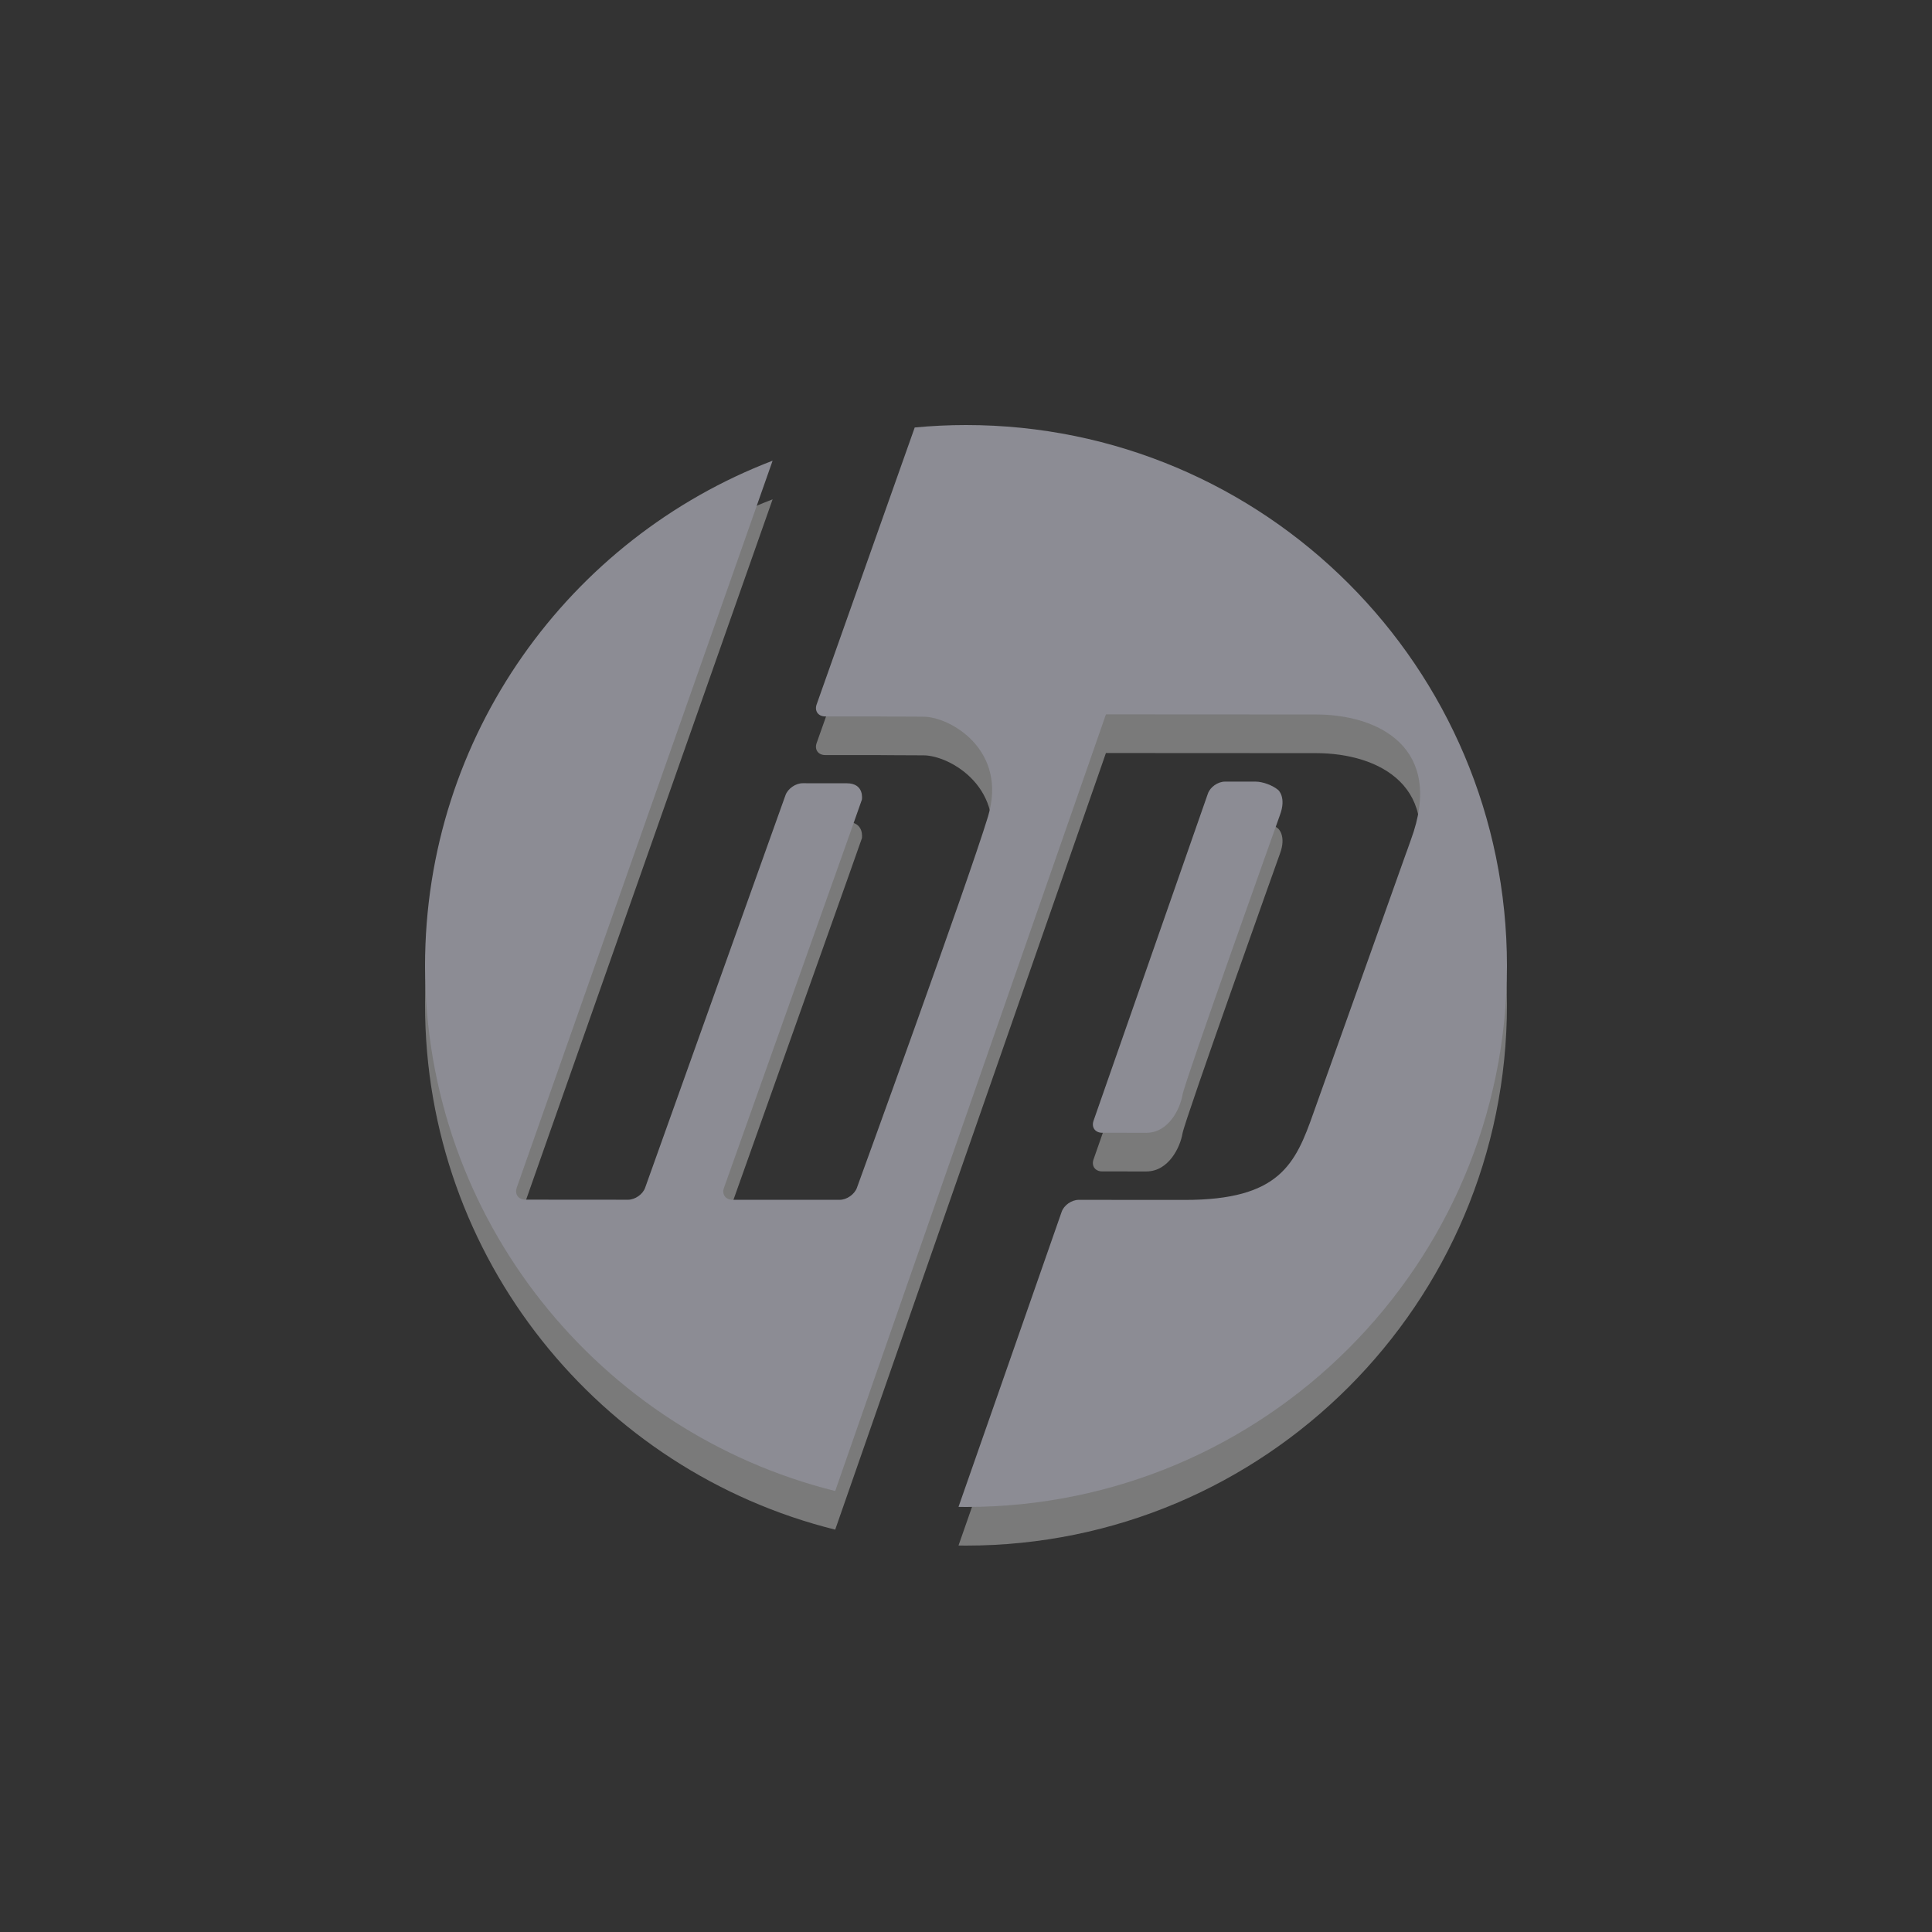 <?xml version="1.0" encoding="utf-8"?>
<!-- Generator: Adobe Illustrator 16.0.0, SVG Export Plug-In . SVG Version: 6.00 Build 0)  -->
<!DOCTYPE svg PUBLIC "-//W3C//DTD SVG 1.1//EN" "http://www.w3.org/Graphics/SVG/1.1/DTD/svg11.dtd">
<svg version="1.1" xmlns="http://www.w3.org/2000/svg" xmlns:xlink="http://www.w3.org/1999/xlink" x="0px" y="0px" width="50px"
	 height="50px" viewBox="0 0 50 50" enable-background="new 0 0 50 50" xml:space="preserve">
<rect x="0" y="0" width="50" height="50" fill="#333333" stroke="none"/>
<g id="Layer_3" display="none">
	<rect display="inline" fill="#6B2000" width="50" height="50"/>
</g>
<g id="Layer_1" display="none">
	<g display="inline" opacity="0.35">
		<path fill="#FFFFFF" d="M24.535,11c0.311,0,0.62,0,0.93,0c4.523,0.256,7.749,1.979,10.141,4.393
			c2.394,2.415,4.158,5.6,4.396,10.156c0,0.301,0,0.602,0,0.902c-0.229,4.63-2.027,7.685-4.396,10.171
			c-2.484,2.36-5.541,4.149-10.153,4.378c-0.306,0-0.61,0-0.915,0c-4.523-0.257-7.748-1.979-10.14-4.393
			c-2.392-2.416-4.159-5.602-4.396-10.156c0-0.301,0-0.602,0-0.902c0.012-0.004,0.018-0.013,0.016-0.029
			c0.226-4.54,2.003-7.756,4.38-10.141C16.783,12.983,20.041,11.248,24.535,11z M21.595,13.152c-0.892,0.238-1.69,0.542-2.415,0.902
			c-2.205,1.093-4.022,2.657-5.295,4.664c-1.24,1.957-2.315,4.476-2.16,7.777c0.099,2.082,0.572,3.834,1.32,5.325
			c1.478,2.947,3.727,5.121,6.841,6.438c1.538,0.653,3.446,1.111,5.595,1.009c2.061-0.1,3.846-0.562,5.324-1.31
			c2.899-1.463,5.187-3.718,6.451-6.83c0.641-1.573,1.124-3.396,1.02-5.599c-0.196-4.173-1.892-7.003-4.125-9.161
			c-1.104-1.068-2.437-1.977-4.004-2.633c-1.521-0.637-3.504-1.109-5.625-1.008C23.478,12.779,22.493,12.91,21.595,13.152z"/>
		<path fill="#FFFFFF" d="M23.62,22.104c0.476,0.315,0.962,0.62,1.41,0.963c-1.013,0.639-2.007,1.297-3.015,1.94
			c0.152,0.118,0.326,0.214,0.479,0.331c1.017-0.646,2.033-1.291,3.046-1.941c0.453,0.282,0.899,0.571,1.319,0.889
			c-1.017,0.643-1.995,1.319-3,1.971c0.148,0.121,0.332,0.209,0.495,0.316c1.039-0.64,2.053-1.303,3.074-1.957
			c0-0.711,0-1.424,0-2.136c0.75,0,1.5,0,2.25,0c0,1.419,0,2.839,0,4.258c0.637,0.033,1.336,0.005,1.996,0.015
			c0,0.668,0,1.334,0,2.001c-1.416,0-2.83,0-4.246,0c0-0.677,0-1.354,0-2.029c-1.246,0.76-2.525,1.618-3.779,2.422
			c-1.307-0.852-2.566-1.75-3.87-2.604c-0.378,1.201-1.275,2.104-2.76,2.212c-0.927,0.065-1.979-0.05-3.045,0
			c0-2.091,0-4.183,0-6.273c1.333,0.089,2.797-0.179,3.854,0.149c0.935,0.292,1.598,1.041,1.905,1.973
			C21.041,23.778,22.324,22.936,23.62,22.104z M16.12,24.496c0,0.752,0,1.504,0,2.256c0.536,0.003,0.943,0.034,1.26-0.211
			c0.471-0.363,0.565-1.265,0.15-1.744c-0.277-0.321-0.746-0.389-1.396-0.347C16.118,24.453,16.119,24.475,16.12,24.496z"/>
		<path fill="#FFFFFF" d="M32.261,22.479c0.75,0,1.5,0,2.25,0c0,1.425,0,2.849,0,4.272c0.659,0,1.319,0,1.979,0
			c0,0.668,0,1.334,0,2.001c-1.415,0-2.83,0-4.245,0c0-2.075,0-4.151,0-6.229C32.244,22.504,32.243,22.482,32.261,22.479z"/>
	</g>
	<g display="inline">
		<path fill="#8C8C94" d="M24.535,10c0.311,0,0.62,0,0.93,0c4.523,0.256,7.749,1.979,10.141,4.393
			c2.394,2.415,4.158,5.6,4.396,10.156c0,0.301,0,0.602,0,0.902c-0.229,4.63-2.027,7.685-4.396,10.171
			c-2.484,2.36-5.541,4.149-10.153,4.378c-0.306,0-0.61,0-0.915,0c-4.523-0.257-7.748-1.979-10.14-4.393
			c-2.392-2.416-4.159-5.602-4.396-10.156c0-0.301,0-0.602,0-0.902c0.012-0.004,0.018-0.013,0.016-0.03
			c0.226-4.539,2.003-7.757,4.38-10.14C16.783,11.983,20.041,10.248,24.535,10z M21.595,12.152c-0.892,0.238-1.69,0.542-2.415,0.902
			c-2.205,1.093-4.022,2.657-5.295,4.664c-1.24,1.957-2.315,4.476-2.16,7.777c0.099,2.082,0.572,3.834,1.32,5.325
			c1.478,2.947,3.727,5.121,6.841,6.438c1.538,0.653,3.446,1.111,5.595,1.009c2.061-0.1,3.846-0.562,5.324-1.31
			c2.899-1.463,5.187-3.718,6.451-6.83c0.641-1.573,1.124-3.396,1.02-5.598c-0.196-4.174-1.892-7.004-4.125-9.162
			c-1.104-1.068-2.437-1.977-4.004-2.633c-1.521-0.637-3.504-1.109-5.625-1.008C23.478,11.779,22.493,11.91,21.595,12.152z"/>
		<path fill="#8C8C94" d="M23.62,21.104c0.476,0.315,0.962,0.62,1.41,0.963c-1.013,0.639-2.007,1.297-3.015,1.94
			c0.152,0.118,0.326,0.214,0.479,0.331c1.017-0.646,2.033-1.291,3.046-1.941c0.453,0.282,0.899,0.571,1.319,0.889
			c-1.017,0.643-1.995,1.319-3,1.971c0.148,0.121,0.332,0.209,0.495,0.316c1.039-0.639,2.053-1.303,3.074-1.957
			c0-0.711,0-1.424,0-2.136c0.75,0,1.5,0,2.25,0c0,1.419,0,2.839,0,4.258c0.637,0.033,1.336,0.005,1.996,0.015
			c0,0.668,0,1.334,0,2.001c-1.416,0-2.83,0-4.246,0c0-0.677,0-1.354,0-2.029c-1.246,0.76-2.525,1.618-3.779,2.422
			c-1.307-0.852-2.566-1.75-3.87-2.604c-0.378,1.201-1.275,2.104-2.76,2.212c-0.927,0.065-1.979-0.05-3.045,0
			c0-2.091,0-4.183,0-6.273c1.333,0.089,2.797-0.179,3.854,0.149c0.935,0.292,1.598,1.041,1.905,1.973
			C21.041,22.778,22.324,21.936,23.62,21.104z M16.12,23.496c0,0.752,0,1.504,0,2.256c0.536,0.003,0.943,0.034,1.26-0.211
			c0.471-0.363,0.565-1.265,0.15-1.744c-0.277-0.321-0.746-0.389-1.396-0.347C16.118,23.453,16.119,23.475,16.12,23.496z"/>
		<path fill="#8C8C94" d="M32.261,21.479c0.75,0,1.5,0,2.25,0c0,1.425,0,2.849,0,4.272c0.659,0,1.319,0,1.979,0
			c0,0.668,0,1.334,0,2.001c-1.415,0-2.83,0-4.245,0c0-2.075,0-4.151,0-6.229C32.244,21.504,32.243,21.482,32.261,21.479z"/>
	</g>
</g>
<g id="Layer_2" display="none">
	<g display="inline" opacity="0.35">
		<path fill="#FFFFFF" d="M37.562,16.313l-12.081-5.229C25.35,11.028,25.178,11,25.006,11c-0.005,0-0.011,0-0.016,0
			s-0.011,0-0.017,0c-0.176,0-0.351,0.029-0.483,0.088l-4.673,2.058l-7.41,3.262c-0.14,0.062-0.26,0.182-0.34,0.324l0.025,0.015
			c-0.065,0.122-0.1,0.259-0.09,0.386l1,12.581c0.023,0.283,0.228,0.656,0.457,0.828l4.367,3.286c0,0.004,0,0.009,0,0.013
			c0,0.119,0.004,0.236,0.012,0.354c-0.008,0.118-0.012,0.235-0.012,0.354c0,3.562,3.286,6.451,7.339,6.451
			c4.052,0,7.337-2.889,7.337-6.451c0-0.119-0.003-0.236-0.011-0.354c0.008-0.118,0.011-0.235,0.011-0.354
			c0-0.033,0-0.064-0.001-0.098c-0.059,3.519-3.319,6.354-7.336,6.354c-3.983,0-7.224-2.789-7.335-6.266l6.754,5.082
			c0.114,0.086,0.265,0.129,0.416,0.129c0.152,0,0.303-0.043,0.417-0.129l11.093-8.371c0.229-0.172,0.435-0.545,0.457-0.828
			l1.031-12.678C38.021,16.752,37.823,16.428,37.562,16.313z M24.975,12.994l8.994,3.893l-8.941,5.336l-8.909-5.33L24.975,12.994z
			 M35.666,29.549c-0.001,0.002-0.001,0.004-0.003,0.006l-10.664,8.047l-10.694-8.048c0-0.001-0.001-0.002-0.002-0.003
			l-0.958-12.054l0.656,0.392l10.577,6.33c0.123,0.074,0.285,0.111,0.448,0.111c0.163,0,0.325-0.037,0.448-0.11l10.441-6.232
			l0.725-0.433L35.666,29.549z"/>
		<path fill="#FFFFFF" d="M35.427,19.699l-9.035,5.533c-0.122,0.075-0.223,0.252-0.223,0.395l-0.021,9.267
			c0,0.142,0.096,0.188,0.21,0.104l8.425-6.123c0.116-0.084,0.22-0.269,0.229-0.41l0.619-8.645
			C35.641,19.679,35.548,19.624,35.427,19.699z"/>
		<path fill="#FFFFFF" d="M23.676,25.274L14.642,19.7c-0.124-0.075-0.215-0.021-0.206,0.12l0.577,8.666
			c0.009,0.142,0.112,0.326,0.229,0.411l8.489,6.208c0.115,0.084,0.211,0.037,0.21-0.104l-0.042-9.332
			C23.898,25.527,23.797,25.35,23.676,25.274z"/>
	</g>
	<g display="inline">
		<path fill="#8C8C94" d="M37.562,15.313l-12.081-5.229C25.35,10.028,25.178,10,25.006,10c-0.005,0-0.011,0-0.016,0
			s-0.011,0-0.017,0c-0.176,0-0.351,0.029-0.483,0.088l-4.673,2.058l-7.41,3.262c-0.14,0.062-0.26,0.182-0.34,0.324l0.025,0.015
			c-0.065,0.122-0.1,0.259-0.09,0.386l1,12.581c0.023,0.283,0.228,0.656,0.457,0.828l4.367,3.286c0,0.004,0,0.009,0,0.013
			c0,0.119,0.004,0.236,0.012,0.354c-0.008,0.118-0.012,0.235-0.012,0.354c0,3.562,3.286,6.451,7.339,6.451
			c4.052,0,7.337-2.889,7.337-6.451c0-0.119-0.003-0.236-0.011-0.354c0.008-0.118,0.011-0.235,0.011-0.354
			c0-0.033,0-0.064-0.001-0.098c-0.059,3.519-3.319,6.354-7.336,6.354c-3.983,0-7.224-2.789-7.335-6.266l6.754,5.082
			c0.114,0.086,0.265,0.129,0.416,0.129c0.152,0,0.303-0.043,0.417-0.129l11.093-8.371c0.229-0.172,0.435-0.545,0.457-0.828
			l1.031-12.678C38.021,15.752,37.823,15.428,37.562,15.313z M24.975,11.994l8.994,3.893l-8.941,5.336l-8.909-5.33L24.975,11.994z
			 M35.666,28.549c-0.001,0.002-0.001,0.004-0.003,0.006l-10.664,8.047l-10.694-8.048c0-0.001-0.001-0.002-0.002-0.003
			l-0.958-12.054l0.656,0.392l10.577,6.33c0.123,0.074,0.285,0.111,0.448,0.111c0.163,0,0.325-0.037,0.448-0.11l10.441-6.232
			l0.725-0.433L35.666,28.549z"/>
		<path fill="#8C8C94" d="M35.427,18.699l-9.035,5.533c-0.122,0.075-0.223,0.252-0.223,0.395l-0.021,9.267
			c0,0.142,0.096,0.188,0.21,0.104l8.425-6.123c0.116-0.084,0.22-0.269,0.229-0.41l0.619-8.645
			C35.641,18.679,35.548,18.624,35.427,18.699z"/>
		<path fill="#8C8C94" d="M23.676,24.274L14.642,18.7c-0.124-0.075-0.215-0.021-0.206,0.12l0.577,8.666
			c0.009,0.142,0.112,0.326,0.229,0.411l8.489,6.208c0.115,0.084,0.211,0.037,0.21-0.104l-0.042-9.332
			C23.898,24.527,23.797,24.35,23.676,24.274z"/>
	</g>
</g>
<g id="Layer_4" display="none">
	<g display="inline" opacity="0.35">
		<rect x="18.484" y="28.602" fill="#FFFFFF" width="1.316" height="5.213"/>
		<path fill="#FFFFFF" d="M30.407,30.095c-0.054-0.028-0.478-0.279-1.107-0.279c-0.849,0-1.44,0.593-1.44,1.39
			c0,0.776,0.566,1.393,1.44,1.393c0.618,0,1.051-0.244,1.107-0.276v1.399c-0.167,0.047-0.614,0.185-1.2,0.185
			c-1.479,0-2.775-1.02-2.775-2.7c0-1.556,1.174-2.697,2.775-2.697c0.62,0,1.076,0.15,1.2,0.188V30.095z"/>
		<path fill="#FFFFFF" d="M16.677,30.095c-0.053-0.028-0.476-0.279-1.106-0.279c-0.852,0-1.441,0.593-1.441,1.39
			c0,0.776,0.564,1.393,1.441,1.393c0.619,0,1.047-0.244,1.106-0.276v1.399c-0.165,0.047-0.613,0.185-1.201,0.185
			c-1.478,0-2.775-1.02-2.775-2.7c0-1.556,1.175-2.697,2.775-2.697c0.619,0,1.076,0.15,1.201,0.188V30.095z"/>
		<path fill="#FFFFFF" d="M37.3,31.205c0,1.493-1.15,2.7-2.754,2.7c-1.604,0-2.753-1.207-2.753-2.7c0-1.488,1.148-2.697,2.753-2.697
			C36.149,28.508,37.3,29.717,37.3,31.205z M34.546,29.834c-0.781,0-1.361,0.614-1.361,1.371c0,0.76,0.58,1.374,1.361,1.374
			c0.779,0,1.359-0.614,1.359-1.374C35.905,30.448,35.325,29.834,34.546,29.834z"/>
		<path fill="#FFFFFF" d="M24.79,29.785c-0.02-0.005-0.574-0.159-1.027-0.159c-0.53,0-0.816,0.178-0.816,0.427
			c0,0.318,0.387,0.429,0.603,0.499l0.364,0.114c0.854,0.272,1.244,0.855,1.244,1.491c0,1.31-1.152,1.748-2.16,1.748
			c-0.701,0-1.355-0.126-1.42-0.141v-1.2c0.117,0.028,0.669,0.192,1.243,0.192c0.653,0,0.956-0.189,0.956-0.485
			c0-0.265-0.261-0.417-0.589-0.52c-0.079-0.026-0.199-0.063-0.28-0.092c-0.734-0.229-1.344-0.661-1.344-1.523
			c0-0.975,0.731-1.631,1.944-1.631c0.641,0,1.244,0.156,1.283,0.166V29.785z"/>
		<path fill="#FFFFFF" d="M11.307,22.998c0-0.358-0.294-0.65-0.654-0.65c-0.359,0-0.653,0.292-0.653,0.65v1.369
			c0,0.362,0.294,0.654,0.653,0.654c0.36,0,0.654-0.292,0.654-0.654V22.998z"/>
		<path fill="#FFFFFF" d="M14.894,21.202c0-0.358-0.294-0.651-0.654-0.651c-0.358,0-0.653,0.293-0.653,0.651v3.165
			c0,0.362,0.294,0.654,0.653,0.654c0.36,0,0.654-0.292,0.654-0.654V21.202z"/>
		<path fill="#FFFFFF" d="M18.482,18.745c0-0.359-0.294-0.651-0.653-0.651c-0.362,0-0.656,0.292-0.656,0.651v6.923
			c0,0.36,0.294,0.651,0.656,0.651c0.359,0,0.653-0.291,0.653-0.651V18.745z"/>
		<path fill="#FFFFFF" d="M22.067,21.202c0-0.358-0.291-0.651-0.653-0.651c-0.358,0-0.653,0.293-0.653,0.651v3.165
			c0,0.362,0.294,0.654,0.653,0.654c0.362,0,0.653-0.292,0.653-0.654V21.202z"/>
		<path fill="#FFFFFF" d="M25.652,22.998c0-0.358-0.294-0.65-0.649-0.65c-0.362,0-0.653,0.292-0.653,0.65v1.369
			c0,0.362,0.291,0.654,0.653,0.654c0.355,0,0.649-0.292,0.649-0.654V22.998z"/>
		<path fill="#FFFFFF" d="M29.241,21.202c0-0.358-0.291-0.651-0.653-0.651c-0.358,0-0.648,0.293-0.648,0.651v3.165
			c0,0.362,0.29,0.654,0.648,0.654c0.362,0,0.653-0.292,0.653-0.654V21.202z"/>
		<path fill="#FFFFFF" d="M32.829,18.745c0-0.359-0.292-0.651-0.65-0.651c-0.36,0-0.651,0.292-0.651,0.651v6.923
			c0,0.36,0.291,0.651,0.651,0.651c0.358,0,0.65-0.291,0.65-0.651V18.745z"/>
		<path fill="#FFFFFF" d="M36.418,21.202c0-0.358-0.291-0.651-0.659-0.651c-0.357,0-0.649,0.293-0.649,0.651v3.165
			c0,0.362,0.292,0.654,0.649,0.654c0.368,0,0.659-0.292,0.659-0.654V21.202z"/>
		<path fill="#FFFFFF" d="M40,22.998c0-0.358-0.291-0.65-0.649-0.65c-0.36,0-0.652,0.292-0.652,0.65v1.369
			c0,0.362,0.292,0.654,0.652,0.654c0.358,0,0.649-0.292,0.649-0.654V22.998z"/>
	</g>
	<g display="inline">
		<rect x="18.484" y="27.602" fill="#8C8C94" width="1.316" height="5.213"/>
		<path fill="#8C8C94" d="M30.407,29.095c-0.054-0.028-0.478-0.279-1.107-0.279c-0.849,0-1.44,0.593-1.44,1.39
			c0,0.776,0.566,1.393,1.44,1.393c0.618,0,1.051-0.244,1.107-0.276v1.399c-0.167,0.047-0.614,0.185-1.2,0.185
			c-1.479,0-2.775-1.02-2.775-2.7c0-1.556,1.174-2.697,2.775-2.697c0.62,0,1.076,0.15,1.2,0.188V29.095z"/>
		<path fill="#8C8C94" d="M16.677,29.095c-0.053-0.028-0.476-0.279-1.106-0.279c-0.852,0-1.441,0.593-1.441,1.39
			c0,0.776,0.564,1.393,1.441,1.393c0.619,0,1.047-0.244,1.106-0.276v1.399c-0.165,0.047-0.613,0.185-1.201,0.185
			c-1.478,0-2.775-1.02-2.775-2.7c0-1.556,1.175-2.697,2.775-2.697c0.619,0,1.076,0.15,1.201,0.188V29.095z"/>
		<path fill="#8C8C94" d="M37.3,30.205c0,1.493-1.15,2.7-2.754,2.7c-1.604,0-2.753-1.207-2.753-2.7c0-1.488,1.148-2.697,2.753-2.697
			C36.149,27.508,37.3,28.717,37.3,30.205z M34.546,28.834c-0.781,0-1.361,0.614-1.361,1.371c0,0.76,0.58,1.374,1.361,1.374
			c0.779,0,1.359-0.614,1.359-1.374C35.905,29.448,35.325,28.834,34.546,28.834z"/>
		<path fill="#8C8C94" d="M24.79,28.785c-0.02-0.005-0.574-0.159-1.027-0.159c-0.53,0-0.816,0.178-0.816,0.427
			c0,0.318,0.387,0.429,0.603,0.499l0.364,0.114c0.854,0.272,1.244,0.855,1.244,1.491c0,1.31-1.152,1.748-2.16,1.748
			c-0.701,0-1.355-0.126-1.42-0.141v-1.2c0.117,0.028,0.669,0.192,1.243,0.192c0.653,0,0.956-0.189,0.956-0.485
			c0-0.265-0.261-0.417-0.589-0.52c-0.079-0.026-0.199-0.063-0.28-0.092c-0.734-0.229-1.344-0.661-1.344-1.523
			c0-0.975,0.731-1.631,1.944-1.631c0.641,0,1.244,0.156,1.283,0.166V28.785z"/>
		<path fill="#8C8C94" d="M11.307,21.998c0-0.358-0.294-0.65-0.654-0.65c-0.359,0-0.653,0.292-0.653,0.65v1.369
			c0,0.362,0.294,0.654,0.653,0.654c0.36,0,0.654-0.292,0.654-0.654V21.998z"/>
		<path fill="#8C8C94" d="M14.894,20.202c0-0.358-0.294-0.651-0.654-0.651c-0.358,0-0.653,0.293-0.653,0.651v3.165
			c0,0.362,0.294,0.654,0.653,0.654c0.36,0,0.654-0.292,0.654-0.654V20.202z"/>
		<path fill="#8C8C94" d="M18.482,17.745c0-0.359-0.294-0.651-0.653-0.651c-0.362,0-0.656,0.292-0.656,0.651v6.923
			c0,0.36,0.294,0.651,0.656,0.651c0.359,0,0.653-0.291,0.653-0.651V17.745z"/>
		<path fill="#8C8C94" d="M22.067,20.202c0-0.358-0.291-0.651-0.653-0.651c-0.358,0-0.653,0.293-0.653,0.651v3.165
			c0,0.362,0.294,0.654,0.653,0.654c0.362,0,0.653-0.292,0.653-0.654V20.202z"/>
		<path fill="#8C8C94" d="M25.652,21.998c0-0.358-0.294-0.65-0.649-0.65c-0.362,0-0.653,0.292-0.653,0.65v1.369
			c0,0.362,0.291,0.654,0.653,0.654c0.355,0,0.649-0.292,0.649-0.654V21.998z"/>
		<path fill="#8C8C94" d="M29.241,20.202c0-0.358-0.291-0.651-0.653-0.651c-0.358,0-0.648,0.293-0.648,0.651v3.165
			c0,0.362,0.29,0.654,0.648,0.654c0.362,0,0.653-0.292,0.653-0.654V20.202z"/>
		<path fill="#8C8C94" d="M32.829,17.745c0-0.359-0.292-0.651-0.65-0.651c-0.36,0-0.651,0.292-0.651,0.651v6.923
			c0,0.36,0.291,0.651,0.651,0.651c0.358,0,0.65-0.291,0.65-0.651V17.745z"/>
		<path fill="#8C8C94" d="M36.418,20.202c0-0.358-0.291-0.651-0.659-0.651c-0.357,0-0.649,0.293-0.649,0.651v3.165
			c0,0.362,0.292,0.654,0.649,0.654c0.368,0,0.659-0.292,0.659-0.654V20.202z"/>
		<path fill="#8C8C94" d="M40,21.998c0-0.358-0.291-0.65-0.649-0.65c-0.36,0-0.652,0.292-0.652,0.65v1.369
			c0,0.362,0.292,0.654,0.652,0.654c0.358,0,0.649-0.292,0.649-0.654V21.998z"/>
	</g>
</g>
<g id="Layer_5" display="none">
	<path display="inline" opacity="0.35" fill="#FFFFFF" d="M13.146,20.878c-0.378-0.826-1.31-1.201-2.18-0.812
		c-0.873,0.385-1.193,1.352-0.8,2.18l3.655,7.944c0.576,1.242,1.182,1.9,2.317,1.9c1.215,0,1.745-0.714,2.318-1.9
		c0,0,3.188-6.94,3.22-7.014c0.033-0.073,0.134-0.297,0.457-0.294c0.275,0.001,0.507,0.219,0.507,0.512v6.79
		c0,1.048,0.582,1.906,1.697,1.906c1.116,0,1.72-0.858,1.72-1.906v-5.555c0-1.07,0.765-1.765,1.812-1.765
		c1.047,0,1.741,0.719,1.741,1.765v5.555c0,1.048,0.581,1.906,1.696,1.906s1.722-0.858,1.722-1.906v-5.555
		c0-1.07,0.766-1.765,1.812-1.765c1.046,0,1.742,0.719,1.742,1.765v5.555c0,1.048,0.58,1.906,1.697,1.906
		c1.114,0,1.72-0.858,1.72-1.906v-6.322c0-2.324-1.869-3.951-4.113-3.951c-2.246,0-3.652,1.553-3.652,1.553
		c-0.75-0.968-1.78-1.551-3.522-1.551c-1.839,0-3.449,1.551-3.449,1.551c-0.749-0.968-2.021-1.551-3.076-1.551
		c-1.628,0-2.924,0.716-3.715,2.524l-2.333,5.499L13.146,20.878z"/>
	<path display="inline" fill="#8C8C94" d="M13.146,19.878c-0.378-0.826-1.31-1.201-2.18-0.812c-0.873,0.385-1.193,1.352-0.8,2.18
		l3.655,7.944c0.576,1.242,1.182,1.9,2.317,1.9c1.215,0,1.745-0.714,2.318-1.9c0,0,3.188-6.94,3.22-7.014
		c0.033-0.073,0.134-0.297,0.457-0.294c0.275,0.001,0.507,0.219,0.507,0.512v6.79c0,1.048,0.582,1.906,1.697,1.906
		c1.116,0,1.72-0.858,1.72-1.906v-5.555c0-1.07,0.765-1.765,1.812-1.765c1.047,0,1.741,0.719,1.741,1.765v5.555
		c0,1.048,0.581,1.906,1.696,1.906s1.722-0.858,1.722-1.906v-5.555c0-1.07,0.766-1.765,1.812-1.765c1.046,0,1.742,0.719,1.742,1.765
		v5.555c0,1.048,0.58,1.906,1.697,1.906c1.114,0,1.72-0.858,1.72-1.906v-6.322c0-2.324-1.869-3.951-4.113-3.951
		c-2.246,0-3.652,1.553-3.652,1.553c-0.75-0.968-1.78-1.551-3.522-1.551c-1.839,0-3.449,1.551-3.449,1.551
		c-0.749-0.968-2.021-1.551-3.076-1.551c-1.628,0-2.924,0.716-3.715,2.524l-2.333,5.499L13.146,19.878z"/>
</g>
<g id="Layer_6">
	<g opacity="0.35">
		<path fill="#FFFFFF" d="M24.999,12c-0.446,0-0.889,0.022-1.326,0.063l-2.538,7.166c-0.061,0.17,0.039,0.312,0.222,0.312h1.314
			c0.184,0,0.54,0.007,1.228,0.007c0.689,0,2.193,0.859,1.669,2.589c-0.526,1.729-3.391,9.603-3.391,9.603
			c-0.062,0.17-0.262,0.311-0.446,0.311h-2.77c-0.184,0-0.286-0.142-0.224-0.312l3.222-9.062l0.347-0.984
			c0,0,0.071-0.422-0.393-0.422l-1.14-0.001c-0.185,0-0.384,0.141-0.445,0.31l-3.632,10.159c-0.06,0.171-0.261,0.31-0.443,0.31
			l-2.655-0.002c-0.184,0-0.283-0.141-0.224-0.312l6.621-18.812C14.735,14.936,11,20.031,11,26c0,6.564,4.518,12.072,10.615,13.587
			l3.082-8.841L28.513,19.8l0,0l0.108-0.312l5.439,0.003c1.636,0.002,3.331,0.871,2.453,3.245l-0.11,0.31
			c0,0.002,0,0.002-0.002,0.002l-0.998,2.802l-1.409,3.948c-0.468,1.33-0.877,2.257-3.335,2.256h-0.33c-0.001,0-0.003,0-0.003,0
			l-1.203-0.001l-1.206-0.001c-0.184,0-0.382,0.139-0.441,0.309l-1.631,4.668l-1.039,2.969C24.871,39.998,24.934,40,24.999,40
			C32.732,40,39,33.732,39,26C39,18.268,32.732,12,24.999,12z"/>
		<path fill="#FFFFFF" d="M29.656,30.317h0.01c0.585,0,0.88-0.638,0.937-0.984c0.06-0.349,2.521-7.238,2.521-7.238
			c0.174-0.462-0.043-0.649-0.043-0.649c-0.139-0.12-0.4-0.218-0.586-0.218l-0.396,0h-0.397c-0.184,0-0.383,0.14-0.442,0.311
			l-2.959,8.465c-0.06,0.171,0.041,0.312,0.225,0.312L29.656,30.317z"/>
	</g>
	<g>
		<path fill="#8C8C94" d="M24.999,11c-0.446,0-0.889,0.022-1.326,0.063l-2.538,7.166c-0.061,0.17,0.039,0.312,0.222,0.312h1.314
			c0.184,0,0.54,0.007,1.228,0.007c0.689,0,2.193,0.859,1.669,2.589c-0.526,1.729-3.391,9.603-3.391,9.603
			c-0.062,0.17-0.262,0.311-0.446,0.311h-2.77c-0.184,0-0.286-0.142-0.224-0.312l3.222-9.062l0.347-0.984
			c0,0,0.071-0.422-0.393-0.422l-1.14-0.001c-0.185,0-0.384,0.141-0.445,0.31l-3.632,10.159c-0.06,0.171-0.261,0.31-0.443,0.31
			l-2.655-0.002c-0.184,0-0.283-0.141-0.224-0.312l6.621-18.812C14.735,13.936,11,19.031,11,25c0,6.564,4.518,12.072,10.615,13.587
			l3.082-8.841L28.513,18.8l0,0l0.108-0.312l5.439,0.003c1.636,0.002,3.331,0.871,2.453,3.245l-0.11,0.31
			c0,0.002,0,0.002-0.002,0.002l-0.998,2.802l-1.409,3.948c-0.468,1.33-0.877,2.257-3.335,2.256h-0.33c-0.001,0-0.003,0-0.003,0
			l-1.203-0.001l-1.206-0.001c-0.184,0-0.382,0.139-0.441,0.309l-1.631,4.668l-1.039,2.969C24.871,38.998,24.934,39,24.999,39
			C32.732,39,39,32.732,39,25C39,17.268,32.732,11,24.999,11z"/>
		<path fill="#8C8C94" d="M29.656,29.317h0.01c0.585,0,0.88-0.638,0.937-0.984c0.06-0.349,2.521-7.238,2.521-7.238
			c0.174-0.462-0.043-0.649-0.043-0.649c-0.139-0.12-0.4-0.218-0.586-0.218l-0.396,0h-0.397c-0.184,0-0.383,0.14-0.442,0.311
			l-2.959,8.465c-0.06,0.171,0.041,0.312,0.225,0.312L29.656,29.317z"/>
	</g>
</g>
</svg>
